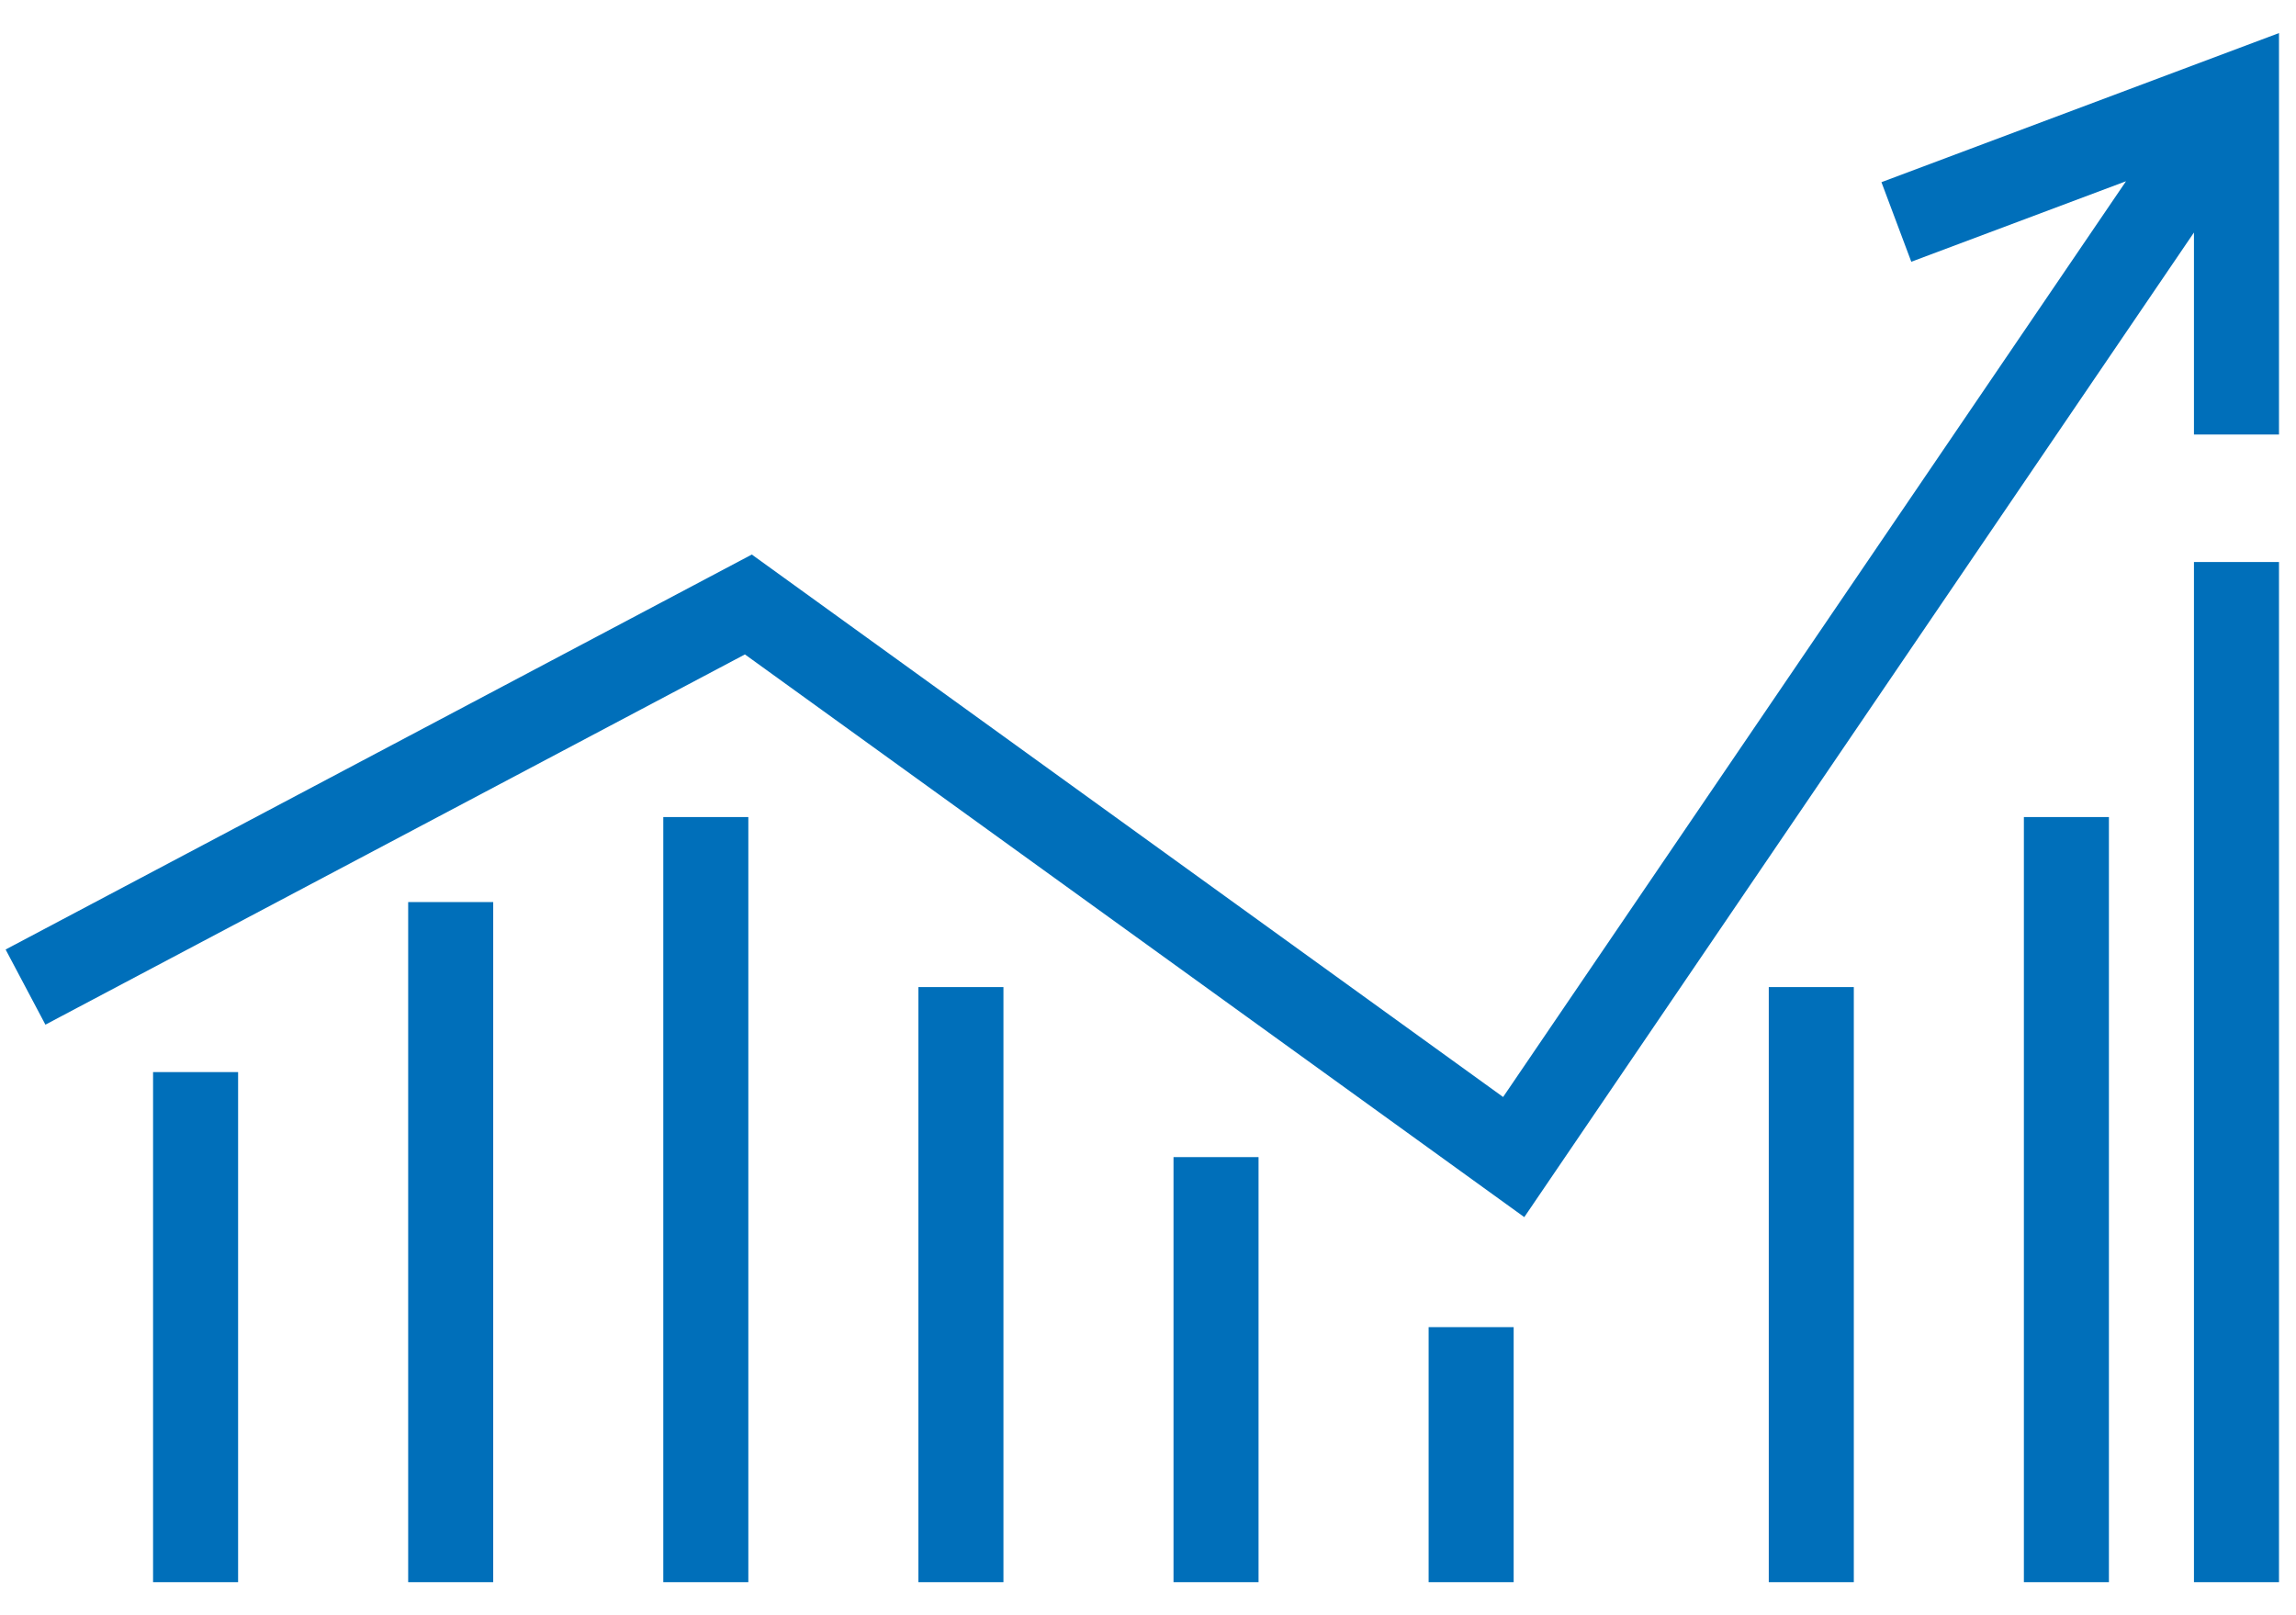 <svg width="27" height="19" viewBox="0 0 27 19" fill="none" xmlns="http://www.w3.org/2000/svg">
<path d="M26.8 0.389L22.125 2.143L22.476 3.079L25.001 2.132L17.676 12.904L8.841 6.523L0.066 11.169L0.534 12.053L8.76 7.698L17.925 14.317L25.8 2.735V5.111H26.8V0.389Z" fill="#006FBA"/>
<path d="M25.8 18.611H26.8V6.611H25.8V18.611Z" fill="#006FBA"/>
<path d="M7.8 9.611V18.611H8.8V9.611H7.8Z" fill="#006FBA"/>
<path d="M23.8 9.611V18.611H24.8V9.611H23.8Z" fill="#006FBA"/>
<path d="M4.8 10.611V18.611H5.8V10.611H4.8Z" fill="#006FBA"/>
<path d="M10.8 11.611V18.611H11.8V11.611H10.8Z" fill="#006FBA"/>
<path d="M20.8 11.611V18.611H21.8V11.611H20.8Z" fill="#006FBA"/>
<path d="M1.8 12.611V18.611H2.8V12.611H1.8Z" fill="#006FBA"/>
<path d="M13.8 13.611V18.611H14.8V13.611H13.8Z" fill="#006FBA"/>
<path d="M16.8 15.611V18.611H17.8V15.611H16.8Z" fill="#006FBA"/>
</svg>
